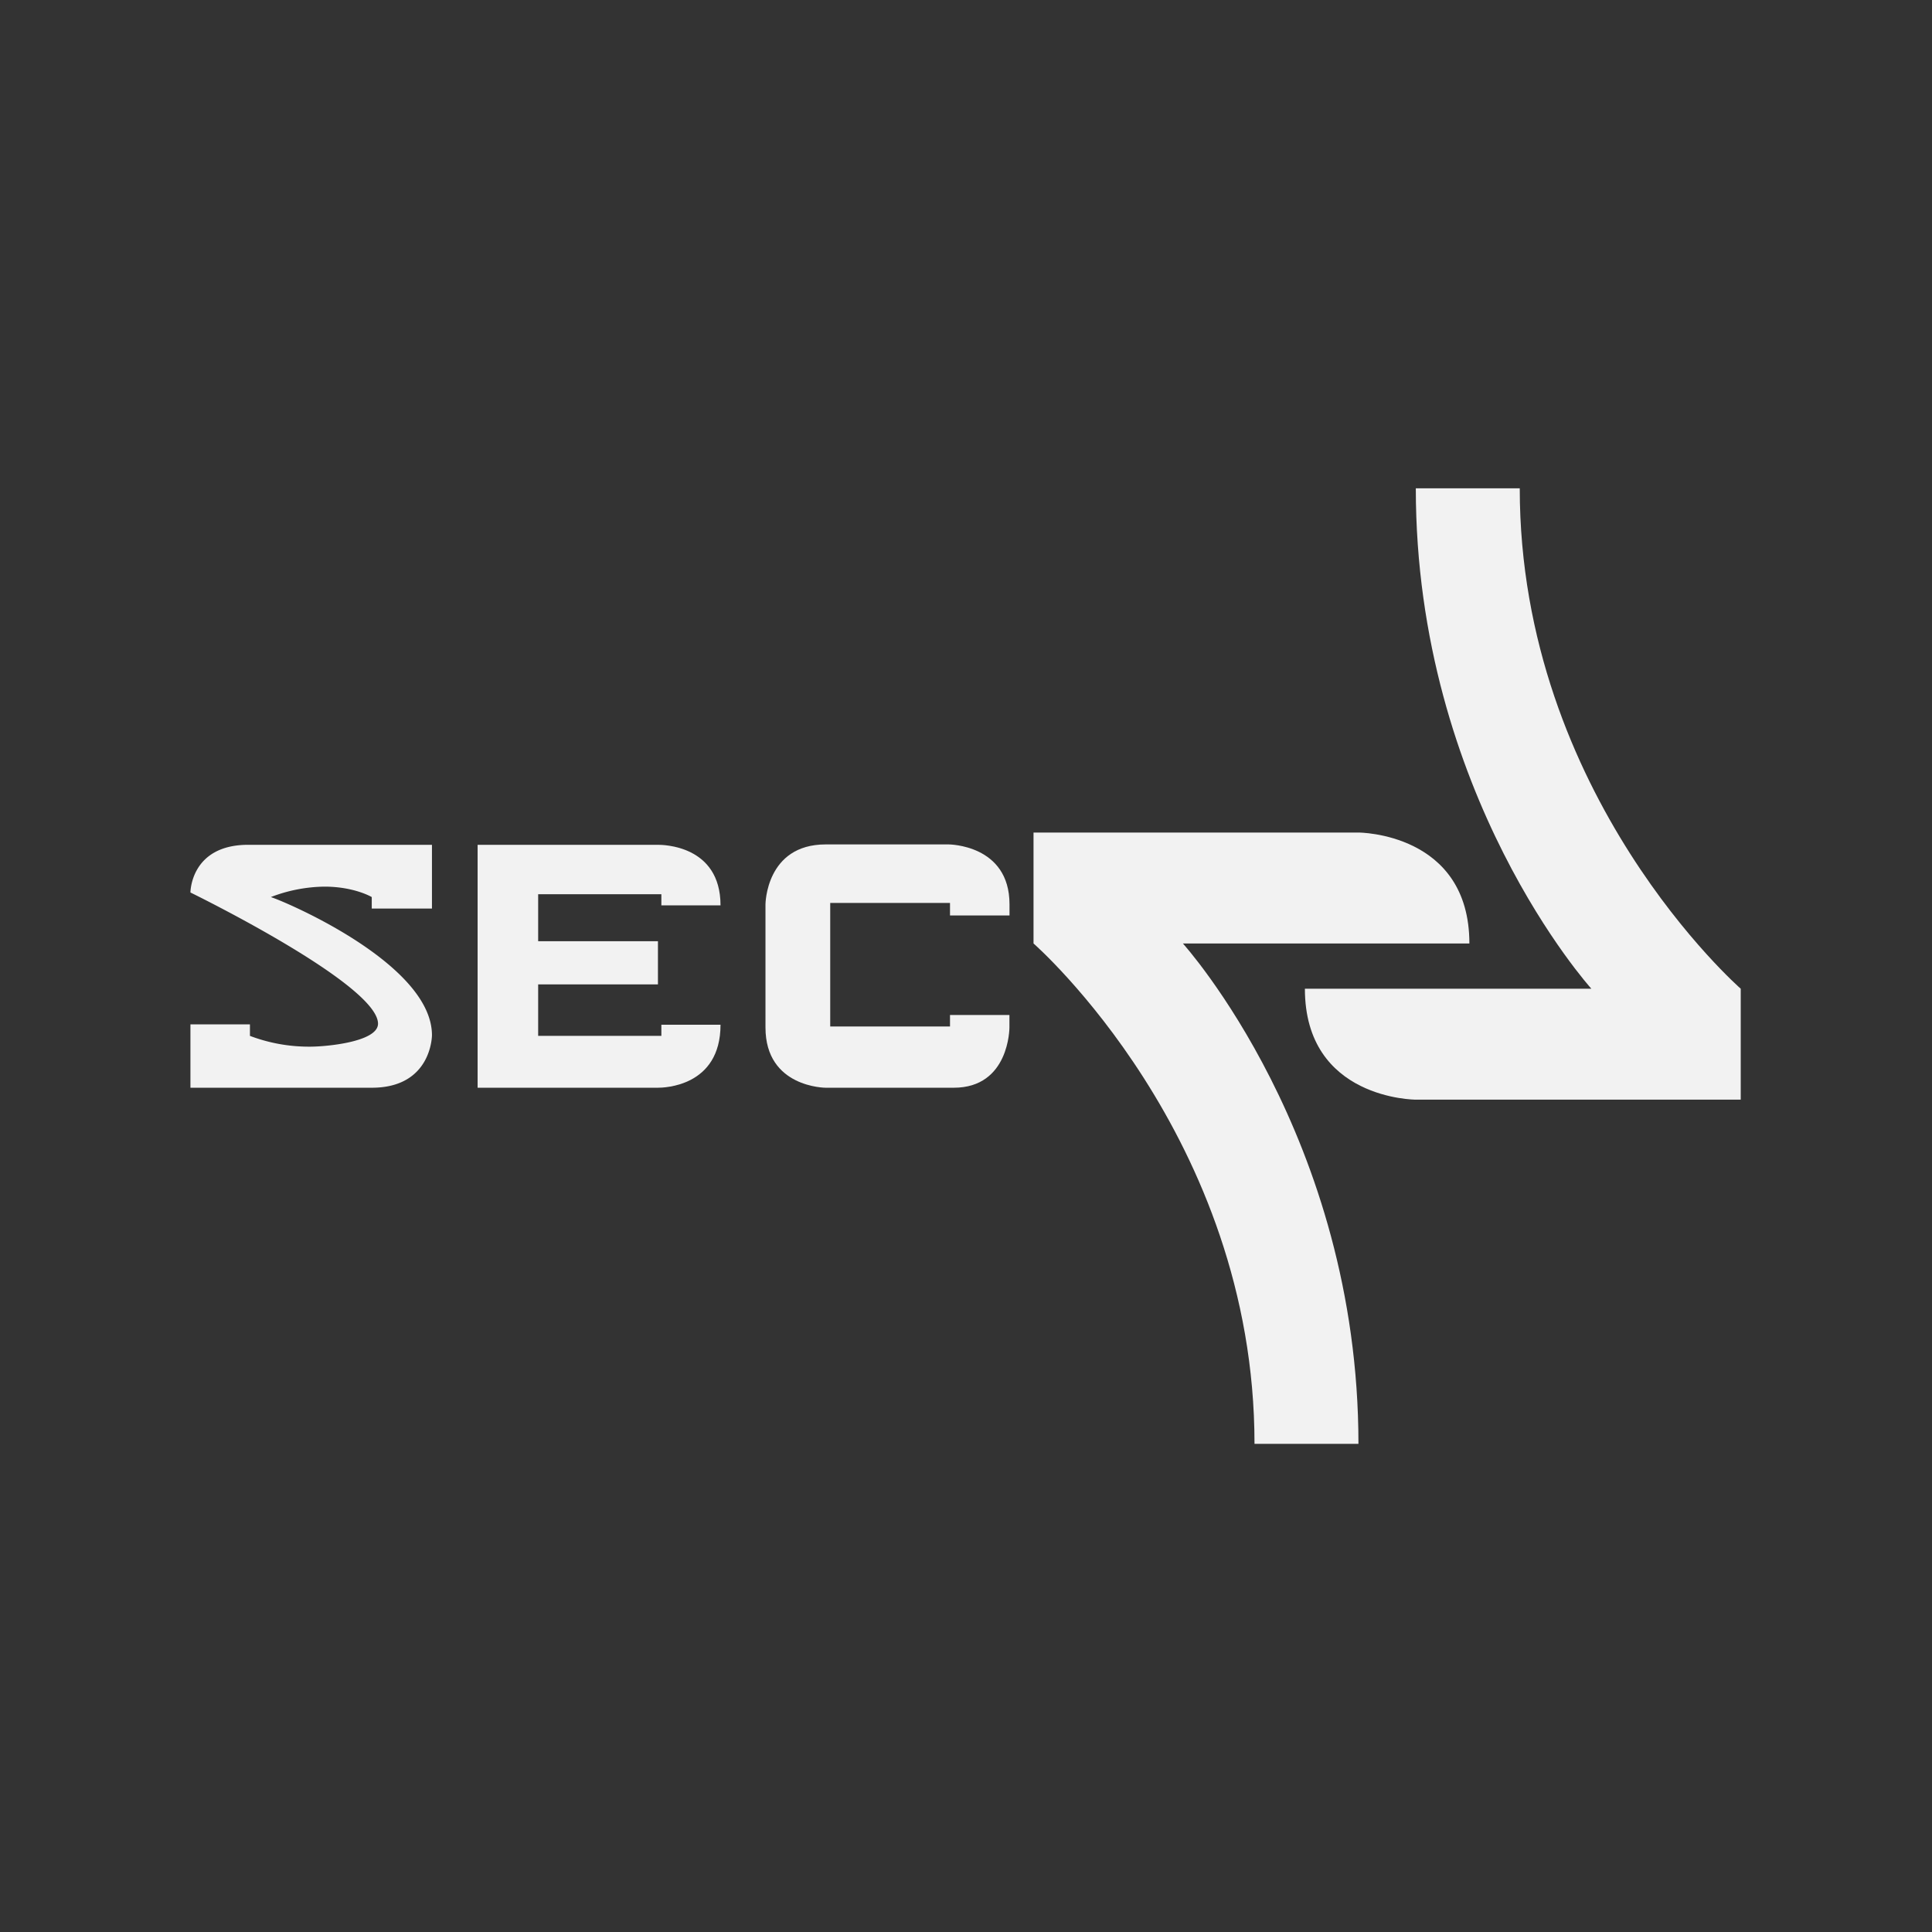 <svg id="Ebene_1" data-name="Ebene 1" xmlns="http://www.w3.org/2000/svg" viewBox="0 0 1000 1000"><rect x="0" y="0" width="1000" height="1000" fill="#333333" stroke="none"/><defs><style>.cls-1{fill:#f2f2f2;}</style></defs><path class="cls-1" d="M223.58,535.81s0,27.2-31.16,27.2H98.57V530.22h30.8v5.95a86.29,86.29,0,0,0,31.16,5.58c8.65,0,35.13-2.52,35.13-11.89,0-20.53-97.09-67.91-97.09-67.91s0-24.68,29.9-24.68h95.11v33H192.42v-5.95s-9-5.4-24.5-5.4a79.7,79.7,0,0,0-27.74,5.4C148.1,466.81,223.58,499.06,223.58,535.81Z"/><path class="cls-1" d="M278.55,462.85v24.32h62v22.34h-62v26.66h63.77V530.4h30.62c0,32.07-29.36,32.61-32.42,32.61H247.21V437.27h93.31c2.16,0,32.42,0,32.42,31.34H342.32v-5.76Z"/><path class="cls-1" d="M522.48,525.36v6.48c0,.18,0,31.17-28.82,31.17H427.37s-31.16,0-31.16-31.17V468.07s.18-31,31.16-31H491s31.52,0,31.52,31v5.77h-30.8v-6.49h-62V531.3h62v-5.94Z"/><path class="cls-1" d="M703.13,430.92s57.42,0,57.42,57.42H612.26s90.87,100.36,90.87,259h-53.8c0-159.13-114.38-259-114.38-259V430.92Z"/><path class="cls-1" d="M732.82,569.18s-57.41,0-57.41-57.42H823.69s-90.87-100.36-90.87-259h53.8c0,159.14,114.38,259,114.38,259v57.42Z"/></svg>